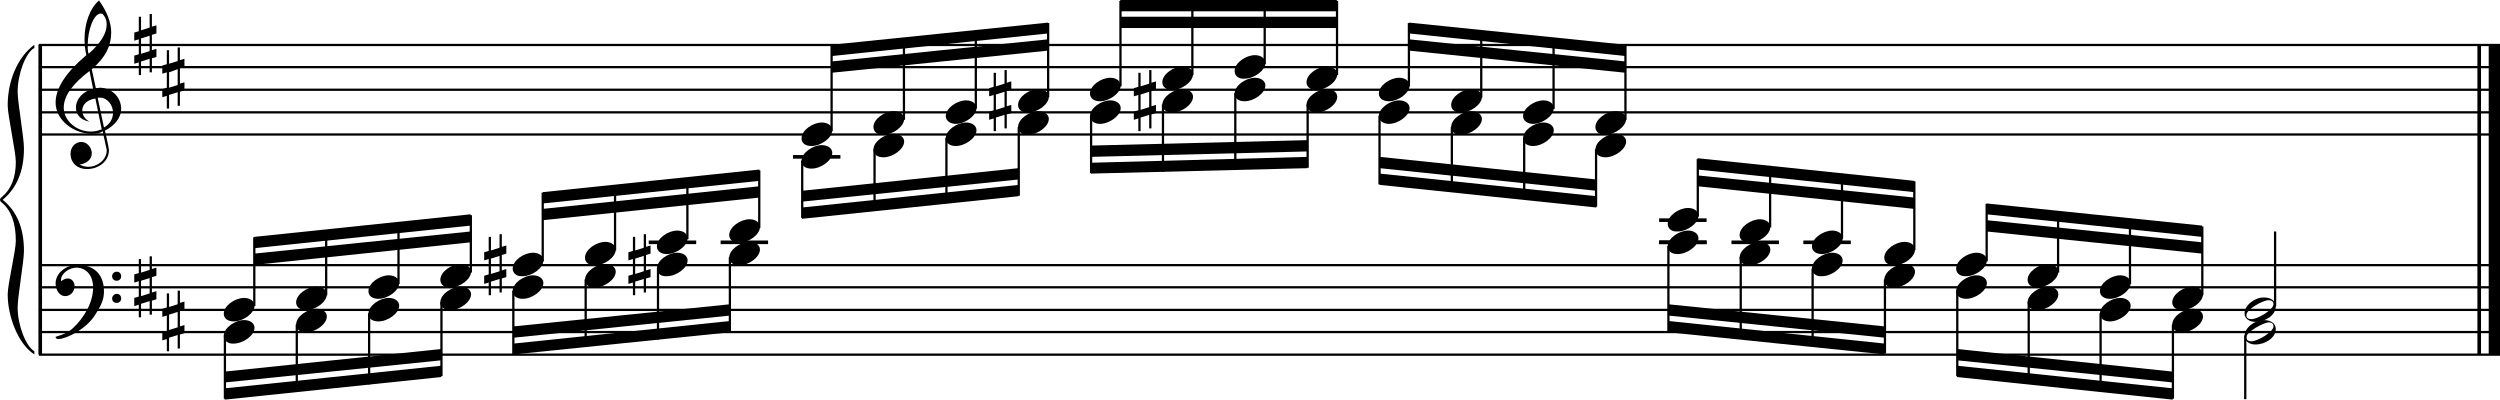<?xml version="1.0" encoding="utf-8"?>

<!--
	ScaleBook
	Copyright (c) Leland Jansen 2015. All rights reserved.
-->

<!DOCTYPE svg PUBLIC "-//W3C//DTD SVG 1.1//EN" "http://www.w3.org/Graphics/SVG/1.1/DTD/svg11.dtd">
<svg version="1.1" id="Layer_1" xmlns="http://www.w3.org/2000/svg" xmlns:xlink="http://www.w3.org/1999/xlink" x="0px" y="0px"
	 viewBox="0 0 553 88.4" enable-background="new 0 0 553 88.4" xml:space="preserve">
<rect x="8.5" y="9.9" width="0.8" height="68.5"/>
<g>
	<path d="M7.6,10.6c-2,1.1-3.7,5.9-3.7,9.7c0,2.3,1.4,10.1,1.4,12.5c0,5.1-1.6,8.8-4.7,11.4c3.1,2.5,4.7,6.2,4.7,11.3
		c0,2.3-1.4,10.1-1.4,12.5c0,3.9,1.8,8.6,3.7,9.7v0.7C4,76.1,1.7,70,1.7,65.1c0-2.2,1.8-9.6,1.8-11.8c0-3.9-1-6.7-3-8.4
		C0.1,44.6,0,44.4,0,44.2s0.1-0.4,0.5-0.7c2-1.7,3-4.3,3-7.7c0-2.2-1.8-10.3-1.8-12.5c0-5.3,2.1-10.6,5.9-13.4V10.6z"/>
</g>
<rect x="548" y="9.9" width="0.8" height="68.5"/>
<rect x="550.5" y="9.9" width="2.5" height="68.5"/>
<rect x="8.6" y="29.5" width="544.4" height="0.5"/>
<rect x="8.6" y="24.6" width="544.4" height="0.5"/>
<rect x="8.6" y="19.6" width="544.4" height="0.5"/>
<rect x="8.6" y="14.6" width="544.4" height="0.5"/>
<rect x="8.6" y="9.7" width="544.4" height="0.5"/>
<g>
	<path d="M20.4,29.6c-4.2,0-8.1-3.1-8.1-6.9c0-3.2,2.3-6.7,6.8-10.5c-0.3-1.2-0.4-2.4-0.4-3.6c0-3.5,1.2-6.8,3.2-8.5
		c1.8,2.5,2.7,4.9,2.7,7.1c0,2.9-1.3,5.6-4.3,8.1l0.9,4.2c0.5,0,0.8-0.1,0.8-0.1c2.6,0,4.8,2,4.8,4.7c0,1.9-1.4,3.7-3.6,4.8
		c0-0.1,0.9,3.8,0.9,4.3c0,2.5-2.3,4.2-4.9,4.2c-2,0-3.6-1.3-3.6-3.4c0-1.4,1-2.6,2.4-2.6c1.3,0,2.3,1.3,2.3,2.5
		c0,1.4-1.2,2.3-2.7,2.5c0.6,0.3,1.2,0.5,1.9,0.5c2.1,0,4.1-1.6,4.1-3.6c0-0.2,0-0.4-0.1-0.6l-0.8-3.7
		C22.1,29.5,21.4,29.6,20.4,29.6z M18.2,24.4c0,1,0.5,1.9,1.6,2.5c-1.8-0.3-3-1.4-3-3.1c0-2,1.7-3.7,3.8-4.1l-0.8-4
		c-3.7,2.8-5.7,5.5-5.7,8.1c0,2.9,2.8,5.3,6,5.3c0.9,0,1.7-0.2,2.4-0.5l-1.4-6.8C19.5,22,18.2,23,18.2,24.4z M22.3,3
		c-1.6,0-2.9,3.7-2.9,7c0,0.7,0,1.3,0.2,1.9c2.7-2.4,4-4.5,4-6.5c0-0.9-0.3-1.7-1-2.4C22.5,3.1,22.4,3,22.3,3z M25,24.9
		c0-1.6-1.2-3.3-2.9-3.3c-0.1,0-0.2,0-0.5,0l1.4,6.6C24.4,27.4,25,26.2,25,24.9z"/>
</g>
<g>
	<path d="M33.6,3.1v2.8l1-0.3v1.8l-1,0.3v3.4l1-0.3v1.8l-1,0.3v3.1h-0.5v-3l-1.9,0.6v3h-0.5v-2.8l-1,0.3v-1.8l1-0.3V8.7l-1,0.3V7.2
		l1-0.3V3.7h0.5v3l1.9-0.6v-3H33.6z M33.1,7.9l-1.9,0.6v3.4l1.9-0.6V7.9z"/>
</g>
<g>
	<path d="M39.8,10.5v2.8l1-0.3v1.8l-1,0.3v3.4l1-0.3v1.8l-1,0.3v3.1h-0.5v-3l-1.9,0.6v3h-0.5v-2.8l-1,0.3v-1.8l1-0.3v-3.4l-1,0.3
		v-1.8l1-0.3v-3.1h0.5v3l1.9-0.6v-3H39.8z M39.3,15.3L37.4,16v3.4l1.9-0.6V15.3z"/>
</g>
<g>
	<path d="M222.7,15.5v2.8l1-0.3v1.8l-1,0.3v3.4l1-0.3V25l-1,0.3v3.1h-0.5v-3l-1.9,0.6v3h-0.5v-2.8l-1,0.3v-1.8l1-0.3v-3.4l-1,0.3
		v-1.8l1-0.3v-3.1h0.5v3l1.9-0.6v-3H222.7z M222.2,20.3l-1.9,0.6v3.4l1.9-0.6V20.3z"/>
</g>
<polygon fill-rule="evenodd" clip-rule="evenodd" points="183.9,16.1 231.8,11.2 231.8,8.7 183.9,13.6 "/>
<polygon fill-rule="evenodd" clip-rule="evenodd" points="183.9,12.4 231.8,7.4 231.8,5 183.9,9.9 "/>
<polygon fill-rule="evenodd" clip-rule="evenodd" points="177.4,44.6 225.3,39.7 225.3,37.2 177.4,42.2 "/>
<polygon fill-rule="evenodd" clip-rule="evenodd" points="177.4,48.4 225.3,43.4 225.3,40.9 177.4,45.9 "/>
<g>
	<path d="M254.7,15.5v2.8l1-0.3v1.8l-1,0.3v3.4l1-0.3V25l-1,0.3v3.1h-0.5v-3l-1.9,0.6v3h-0.5v-2.8l-1,0.3v-1.8l1-0.3v-3.4l-1,0.3
		v-1.8l1-0.3v-3.1h0.5v3l1.9-0.6v-3H254.7z M254.2,20.3l-1.9,0.6v3.4l1.9-0.6V20.3z"/>
</g>
<rect x="247.8" y="3.7" fill-rule="evenodd" clip-rule="evenodd" width="47.9" height="2.5"/>
<rect x="247.8" fill-rule="evenodd" clip-rule="evenodd" width="47.9" height="2.5"/>
<polygon fill-rule="evenodd" clip-rule="evenodd" points="241.3,34.7 289.2,33.5 289.2,31 241.3,32.2 "/>
<polygon fill-rule="evenodd" clip-rule="evenodd" points="241.3,38.4 289.2,37.2 289.2,34.7 241.3,36 "/>
<polygon fill-rule="evenodd" clip-rule="evenodd" points="305.2,37.2 353.1,42.2 353.1,39.7 305.2,34.7 "/>
<polygon fill-rule="evenodd" clip-rule="evenodd" points="305.2,40.9 353.1,45.9 353.1,43.4 305.2,38.4 "/>
<polygon fill-rule="evenodd" clip-rule="evenodd" points="311.7,11.2 359.6,16.1 359.6,13.6 311.7,8.7 "/>
<polygon fill-rule="evenodd" clip-rule="evenodd" points="311.7,7.4 359.6,12.4 359.6,9.9 311.7,5 "/>
<rect x="8.6" y="78.2" width="544.4" height="0.5"/>
<rect x="8.6" y="73.2" width="544.4" height="0.5"/>
<rect x="8.6" y="68.3" width="544.4" height="0.5"/>
<rect x="8.6" y="63.3" width="544.4" height="0.5"/>
<rect x="8.6" y="58.4" width="544.4" height="0.5"/>
<g>
	<path d="M15.9,72.8c2.9-2.6,4.7-6.1,4.7-9.2c0-2.5-1.4-4.4-3.7-4.4c-1.6,0-3.4,1.3-3.4,2.7c0,0.2,0,0.3,0.1,0.3
		c-0.1,0,0.6-0.6,1.4-0.6c0.9,0,1.5,0.8,1.5,1.7c0,1.2-0.9,2.2-2.1,2.2c-1.2,0-2.1-1.3-2.1-2.8c0-2.3,2.3-4.1,4.8-4.1
		c4.7,0,5.9,3.2,5.9,5.8c0,1.6-0.4,2.9-2,5.3c-1.9,3.1-6.4,5.3-8.1,5.3c-0.4,0-0.6-0.2-0.6-0.5C14,74,15.1,73.5,15.9,72.8z
		 M25.8,60.1c0.6,0,1,0.4,1,1c0,0.6-0.4,1-1,1s-1-0.4-1-1C24.8,60.5,25.3,60.1,25.8,60.1z M25.8,65c0.6,0,1,0.4,1,1c0,0.6-0.4,1-1,1
		s-1-0.4-1-1C24.8,65.5,25.3,65,25.8,65z"/>
</g>
<g>
	<path d="M33.6,56.7v2.8l1-0.3V61l-1,0.3v3.4l1-0.3v1.8l-1,0.3v3.1h-0.5v-3l-1.9,0.6v3h-0.5v-2.8l-1,0.3v-1.8l1-0.3v-3.4l-1,0.3
		v-1.8l1-0.3v-3.1h0.5v3l1.9-0.6v-3H33.6z M33.1,61.5l-1.9,0.6v3.4l1.9-0.6V61.5z"/>
</g>
<g>
	<path d="M39.8,64.2V67l1-0.3v1.8l-1,0.3v3.4l1-0.3v1.8l-1,0.3v3.1h-0.5v-3l-1.9,0.6v3h-0.5V75l-1,0.3v-1.8l1-0.3v-3.4l-1,0.3v-1.8
		l1-0.3v-3.1h0.5v3l1.9-0.6v-3H39.8z M39.3,69l-1.9,0.6V73l1.9-0.6V69z"/>
</g>
<g>
	<path d="M111,51.8v2.8l1-0.3v1.8l-1,0.3v3.4l1-0.3v1.8l-1,0.3v3.1h-0.5v-3l-1.9,0.6v3h-0.5v-2.8l-1,0.3v-1.8l1-0.3v-3.4l-1,0.3
		v-1.8l1-0.3v-3.1h0.5v3l1.9-0.6v-3H111z M110.5,56.6l-1.9,0.6v3.4l1.9-0.6V56.6z"/>
</g>
<polygon fill-rule="evenodd" clip-rule="evenodd" points="56.2,58.6 104.1,53.6 104.1,51.2 56.2,56.1 "/>
<polygon fill-rule="evenodd" clip-rule="evenodd" points="56.2,54.9 104.1,49.9 104.1,47.4 56.2,52.4 "/>
<polygon fill-rule="evenodd" clip-rule="evenodd" points="49.7,84.6 97.6,79.7 97.6,77.2 49.7,82.2 "/>
<polygon fill-rule="evenodd" clip-rule="evenodd" points="49.7,88.4 97.6,83.4 97.6,80.9 49.7,85.9 "/>
<g>
	<path d="M142.9,51.8v2.8l1-0.3v1.8l-1,0.3v3.4l1-0.3v1.8l-1,0.3v3.1h-0.5v-3l-1.9,0.6v3H140v-2.8l-1,0.3v-1.8l1-0.3v-3.4l-1,0.3
		v-1.8l1-0.3v-3.1h0.5v3l1.9-0.6v-3H142.9z M142.4,56.6l-1.9,0.6v3.4l1.9-0.6V56.6z"/>
</g>
<polygon fill-rule="evenodd" clip-rule="evenodd" points="113.6,74.7 161.5,69.8 161.5,67.3 113.6,72.2 "/>
<polygon fill-rule="evenodd" clip-rule="evenodd" points="113.6,78.4 161.5,73.5 161.5,71 113.6,76 "/>
<polygon fill-rule="evenodd" clip-rule="evenodd" points="120.1,48.7 168,43.7 168,41.2 120.1,46.2 "/>
<polygon fill-rule="evenodd" clip-rule="evenodd" points="120.1,45 168,40 168,37.5 120.1,42.5 "/>
<polygon fill-rule="evenodd" clip-rule="evenodd" points="375.5,41.2 423.4,46.2 423.4,43.7 375.5,38.8 "/>
<polygon fill-rule="evenodd" clip-rule="evenodd" points="375.5,37.5 423.4,42.5 423.4,40 375.5,35 "/>
<polygon fill-rule="evenodd" clip-rule="evenodd" points="369,69.8 416.9,74.7 416.9,72.2 369,67.3 "/>
<polygon fill-rule="evenodd" clip-rule="evenodd" points="369,73.5 416.9,78.4 416.9,76 369,71 "/>
<polygon fill-rule="evenodd" clip-rule="evenodd" points="439.4,51.2 487.1,56.1 487.1,53.6 439.4,48.7 "/>
<polygon fill-rule="evenodd" clip-rule="evenodd" points="439.4,47.4 487.1,52.4 487.1,49.9 439.4,45 "/>
<polygon fill-rule="evenodd" clip-rule="evenodd" points="432.9,79.7 480.6,84.6 480.6,82.2 432.9,77.2 "/>
<polygon fill-rule="evenodd" clip-rule="evenodd" points="432.9,83.4 480.6,88.4 480.6,85.9 432.9,80.9 "/>
<rect x="183.7" y="10.1" width="0.5" height="18.9"/>
<g>
	<path d="M177.3,30.6c0-1.8,2.5-3.5,4.5-3.5c1.3,0,2.3,0.7,2.3,1.7c0,1.7-2.5,3.5-4.6,3.5C178.2,32.3,177.3,31.7,177.3,30.6z"/>
</g>
<rect x="199.7" y="8.5" width="0.5" height="18"/>
<g>
	<path d="M193.2,28.1c0-1.8,2.5-3.5,4.5-3.5c1.3,0,2.3,0.7,2.3,1.7c0,1.7-2.5,3.5-4.6,3.5C194.2,29.9,193.2,29.2,193.2,28.1z"/>
</g>
<rect x="215.6" y="6.8" width="0.5" height="17.2"/>
<g>
	<path d="M209.2,25.7c0-1.8,2.5-3.5,4.5-3.5c1.3,0,2.3,0.7,2.3,1.7c0,1.7-2.5,3.5-4.6,3.5C210.2,27.4,209.2,26.7,209.2,25.7z"/>
</g>
<rect x="231.6" y="5.1" width="0.5" height="16.4"/>
<g>
	<path d="M225.2,23.2c0-1.8,2.5-3.5,4.5-3.5c1.3,0,2.3,0.7,2.3,1.7c0,1.7-2.5,3.5-4.6,3.5C226.1,24.9,225.2,24.3,225.2,23.2z"/>
</g>
<rect x="175.4" y="34.3" width="10.5" height="0.8"/>
<rect x="177.2" y="35.5" width="0.5" height="12.7"/>
<g>
	<path d="M177.3,35.6c0-1.8,2.5-3.5,4.5-3.5c1.3,0,2.3,0.7,2.3,1.7c0,1.7-2.5,3.5-4.6,3.5C178.2,37.3,177.3,36.7,177.3,35.6z"/>
</g>
<rect x="193.2" y="33" width="0.5" height="13.6"/>
<g>
	<path d="M193.2,33.1c0-1.8,2.5-3.5,4.5-3.5c1.3,0,2.3,0.7,2.3,1.7c0,1.7-2.5,3.5-4.6,3.5C194.2,34.8,193.2,34.2,193.2,33.1z"/>
</g>
<rect x="209.1" y="30.5" width="0.5" height="14.4"/>
<g>
	<path d="M209.2,30.6c0-1.8,2.5-3.5,4.5-3.5c1.3,0,2.3,0.7,2.3,1.7c0,1.7-2.5,3.5-4.6,3.5C210.2,32.3,209.2,31.7,209.2,30.6z"/>
</g>
<rect x="225.1" y="28.1" width="0.5" height="15.2"/>
<g>
	<path d="M225.2,28.1c0-1.8,2.5-3.5,4.5-3.5c1.3,0,2.3,0.7,2.3,1.7c0,1.7-2.5,3.5-4.6,3.5C226.1,29.9,225.2,29.2,225.2,28.1z"/>
</g>
<rect x="247.6" y="0.2" width="0.5" height="18.9"/>
<g>
	<path d="M241.1,20.7c0-1.8,2.5-3.5,4.5-3.5c1.3,0,2.3,0.7,2.3,1.7c0,1.7-2.5,3.5-4.6,3.5C242.1,22.4,241.1,21.8,241.1,20.7z"/>
</g>
<rect x="263.5" y="0.2" width="0.5" height="16.4"/>
<g>
	<path d="M257.1,18.2c0-1.8,2.5-3.5,4.5-3.5c1.3,0,2.3,0.7,2.3,1.7c0,1.7-2.5,3.5-4.6,3.5C258.1,19.9,257.1,19.3,257.1,18.2z"/>
</g>
<rect x="279.5" y="0.2" width="0.5" height="14"/>
<g>
	<path d="M273.1,15.7c0-1.8,2.5-3.5,4.5-3.5c1.3,0,2.3,0.7,2.3,1.7c0,1.7-2.5,3.5-4.6,3.5C274,17.5,273.1,16.8,273.1,15.7z"/>
</g>
<rect x="295.5" y="0.2" width="0.5" height="16.4"/>
<g>
	<path d="M289,18.2c0-1.8,2.5-3.5,4.5-3.5c1.3,0,2.3,0.7,2.3,1.7c0,1.7-2.5,3.5-4.6,3.5C290,19.9,289,19.3,289,18.2z"/>
</g>
<rect x="241.1" y="25.6" width="0.5" height="12.7"/>
<g>
	<path d="M241.1,25.7c0-1.8,2.5-3.5,4.5-3.5c1.3,0,2.3,0.7,2.3,1.7c0,1.7-2.5,3.5-4.6,3.5C242.1,27.4,241.1,26.7,241.1,25.7z"/>
</g>
<rect x="257" y="23.1" width="0.5" height="14.9"/>
<g>
	<path d="M257.1,23.2c0-1.8,2.5-3.5,4.5-3.5c1.3,0,2.3,0.7,2.3,1.7c0,1.7-2.5,3.5-4.6,3.5C258.1,24.9,257.1,24.3,257.1,23.2z"/>
</g>
<rect x="273" y="20.6" width="0.5" height="16.9"/>
<g>
	<path d="M273.1,20.7c0-1.8,2.5-3.5,4.5-3.5c1.3,0,2.3,0.7,2.3,1.7c0,1.7-2.5,3.5-4.6,3.5C274,22.4,273.1,21.8,273.1,20.7z"/>
</g>
<rect x="289" y="23.1" width="0.5" height="14"/>
<g>
	<path d="M289,23.2c0-1.8,2.5-3.5,4.5-3.5c1.3,0,2.3,0.7,2.3,1.7c0,1.7-2.5,3.5-4.6,3.5C290,24.9,289,24.3,289,23.2z"/>
</g>
<rect x="304.9" y="25.6" width="0.5" height="15.2"/>
<g>
	<path d="M305,25.7c0-1.8,2.5-3.5,4.5-3.5c1.3,0,2.3,0.7,2.3,1.7c0,1.7-2.5,3.5-4.6,3.5C306,27.4,305,26.7,305,25.7z"/>
</g>
<rect x="320.9" y="28.1" width="0.5" height="14.3"/>
<g>
	<path d="M321,28.1c0-1.8,2.5-3.5,4.5-3.5c1.3,0,2.3,0.7,2.3,1.7c0,1.7-2.5,3.5-4.6,3.5C321.9,29.9,321,29.2,321,28.1z"/>
</g>
<rect x="336.9" y="30.5" width="0.5" height="13.5"/>
<g>
	<path d="M336.9,30.6c0-1.8,2.5-3.5,4.5-3.5c1.3,0,2.3,0.7,2.3,1.7c0,1.7-2.5,3.5-4.6,3.5C337.9,32.3,336.9,31.7,336.9,30.6z"/>
</g>
<rect x="352.8" y="33" width="0.5" height="12.7"/>
<g>
	<path d="M352.9,33.1c0-1.8,2.5-3.5,4.5-3.5c1.3,0,2.3,0.7,2.3,1.7c0,1.7-2.5,3.5-4.6,3.5C353.9,34.8,352.9,34.2,352.9,33.1z"/>
</g>
<rect x="311.4" y="5.1" width="0.5" height="14"/>
<g>
	<path d="M305,20.7c0-1.8,2.5-3.5,4.5-3.5c1.3,0,2.3,0.7,2.3,1.7c0,1.7-2.5,3.5-4.6,3.5C306,22.4,305,21.8,305,20.7z"/>
</g>
<rect x="327.4" y="6.7" width="0.5" height="14.9"/>
<g>
	<path d="M321,23.2c0-1.8,2.5-3.5,4.5-3.5c1.3,0,2.3,0.7,2.3,1.7c0,1.7-2.5,3.5-4.6,3.5C321.9,24.9,321,24.3,321,23.2z"/>
</g>
<rect x="343.4" y="8.4" width="0.5" height="15.7"/>
<g>
	<path d="M336.9,25.7c0-1.8,2.5-3.5,4.5-3.5c1.3,0,2.3,0.7,2.3,1.7c0,1.7-2.5,3.5-4.6,3.5C337.9,27.4,336.9,26.7,336.9,25.7z"/>
</g>
<rect x="359.3" y="10.1" width="0.5" height="16.4"/>
<g>
	<path d="M352.9,28.1c0-1.8,2.5-3.5,4.5-3.5c1.3,0,2.3,0.7,2.3,1.7c0,1.7-2.5,3.5-4.6,3.5C353.9,29.9,352.9,29.2,352.9,28.1z"/>
</g>
<rect x="56" y="52.5" width="0.5" height="15.2"/>
<g>
	<path d="M49.5,69.4c0-1.8,2.5-3.5,4.5-3.5c1.3,0,2.3,0.7,2.3,1.7c0,1.7-2.5,3.5-4.6,3.5C50.5,71.1,49.5,70.5,49.5,69.4z"/>
</g>
<rect x="71.9" y="51" width="0.5" height="14.3"/>
<g>
	<path d="M65.5,66.9c0-1.8,2.5-3.5,4.5-3.5c1.3,0,2.3,0.7,2.3,1.7c0,1.7-2.5,3.5-4.6,3.5C66.5,68.6,65.5,68,65.5,66.9z"/>
</g>
<rect x="87.9" y="49.3" width="0.5" height="13.5"/>
<g>
	<path d="M81.5,64.4c0-1.8,2.5-3.5,4.5-3.5c1.3,0,2.3,0.7,2.3,1.7c0,1.7-2.5,3.5-4.6,3.5C82.4,66.1,81.5,65.5,81.5,64.4z"/>
</g>
<rect x="103.9" y="47.6" width="0.5" height="12.7"/>
<g>
	<path d="M97.4,61.9c0-1.8,2.5-3.5,4.5-3.5c1.3,0,2.3,0.7,2.3,1.7c0,1.7-2.5,3.5-4.6,3.5C98.4,63.7,97.4,63,97.4,61.9z"/>
</g>
<rect x="49.5" y="74.2" width="0.5" height="14"/>
<g>
	<path d="M49.5,74.3c0-1.8,2.5-3.5,4.5-3.5c1.3,0,2.3,0.7,2.3,1.7c0,1.7-2.5,3.5-4.6,3.5C50.5,76.1,49.5,75.4,49.5,74.3z"/>
</g>
<rect x="65.4" y="71.8" width="0.5" height="14.9"/>
<g>
	<path d="M65.5,71.8c0-1.8,2.5-3.5,4.5-3.5c1.3,0,2.3,0.7,2.3,1.7c0,1.7-2.5,3.5-4.6,3.5C66.5,73.6,65.5,72.9,65.5,71.8z"/>
</g>
<rect x="81.4" y="69.3" width="0.5" height="15.7"/>
<g>
	<path d="M81.5,69.4c0-1.8,2.5-3.5,4.5-3.5c1.3,0,2.3,0.7,2.3,1.7c0,1.7-2.5,3.5-4.6,3.5C82.4,71.1,81.5,70.5,81.5,69.4z"/>
</g>
<rect x="97.4" y="66.8" width="0.5" height="16.4"/>
<g>
	<path d="M97.4,66.9c0-1.8,2.5-3.5,4.5-3.5c1.3,0,2.3,0.7,2.3,1.7c0,1.7-2.5,3.5-4.6,3.5C98.4,68.6,97.4,68,97.4,66.9z"/>
</g>
<rect x="113.3" y="64.3" width="0.5" height="14"/>
<g>
	<path d="M113.4,64.4c0-1.8,2.5-3.5,4.5-3.5c1.3,0,2.3,0.7,2.3,1.7c0,1.7-2.5,3.5-4.6,3.5C114.4,66.1,113.4,65.5,113.4,64.4z"/>
</g>
<rect x="129.3" y="61.8" width="0.5" height="14.9"/>
<g>
	<path d="M129.4,61.9c0-1.8,2.5-3.5,4.5-3.5c1.3,0,2.3,0.7,2.3,1.7c0,1.7-2.5,3.5-4.6,3.5C130.3,63.7,129.4,63,129.4,61.9z"/>
</g>
<rect x="145.3" y="59.4" width="0.5" height="15.7"/>
<g>
	<path d="M145.3,59.4c0-1.8,2.5-3.5,4.5-3.5c1.3,0,2.3,0.7,2.3,1.7c0,1.7-2.5,3.5-4.6,3.5C146.3,61.2,145.3,60.5,145.3,59.4z"/>
</g>
<rect x="161.2" y="56.9" width="0.5" height="16.4"/>
<g>
	<path d="M161.3,57c0-1.8,2.5-3.5,4.5-3.5c1.3,0,2.3,0.7,2.3,1.7c0,1.7-2.5,3.5-4.6,3.5C162.3,58.7,161.3,58.1,161.3,57z"/>
</g>
<rect x="119.8" y="42.6" width="0.5" height="15.2"/>
<g>
	<path d="M113.4,59.4c0-1.8,2.5-3.5,4.5-3.5c1.3,0,2.3,0.7,2.3,1.7c0,1.7-2.5,3.5-4.6,3.5C114.4,61.2,113.4,60.5,113.4,59.4z"/>
</g>
<rect x="135.8" y="41.1" width="0.5" height="14.3"/>
<g>
	<path d="M129.4,57c0-1.8,2.5-3.5,4.5-3.5c1.3,0,2.3,0.7,2.3,1.7c0,1.7-2.5,3.5-4.6,3.5C130.3,58.7,129.4,58.1,129.4,57z"/>
</g>
<rect x="143.5" y="53.2" width="10.5" height="0.8"/>
<rect x="151.8" y="39.4" width="0.5" height="13.5"/>
<g>
	<path d="M145.3,54.5c0-1.8,2.5-3.5,4.5-3.5c1.3,0,2.3,0.7,2.3,1.7c0,1.7-2.5,3.5-4.6,3.5C146.3,56.2,145.3,55.6,145.3,54.5z"/>
</g>
<rect x="159.4" y="53.2" width="10.5" height="0.8"/>
<rect x="167.7" y="37.7" width="0.5" height="12.7"/>
<g>
	<path d="M161.3,52c0-1.8,2.5-3.5,4.5-3.5c1.3,0,2.3,0.7,2.3,1.7c0,1.7-2.5,3.5-4.6,3.5C162.3,53.7,161.3,53.1,161.3,52z"/>
</g>
<rect x="367" y="53.2" width="10.5" height="0.8"/>
<rect x="367" y="48.3" width="10.5" height="0.8"/>
<rect x="375.3" y="35.2" width="0.5" height="12.7"/>
<g>
	<path d="M368.9,49.5c0-1.8,2.5-3.5,4.5-3.5c1.3,0,2.3,0.7,2.3,1.7c0,1.7-2.5,3.5-4.6,3.5C369.8,51.3,368.9,50.6,368.9,49.5z"/>
</g>
<rect x="383" y="53.2" width="10.5" height="0.8"/>
<rect x="391.3" y="36.7" width="0.5" height="13.6"/>
<g>
	<path d="M384.8,52c0-1.8,2.5-3.5,4.5-3.5c1.3,0,2.3,0.7,2.3,1.7c0,1.7-2.5,3.5-4.6,3.5C385.8,53.7,384.8,53.1,384.8,52z"/>
</g>
<rect x="398.9" y="53.2" width="10.5" height="0.8"/>
<rect x="407.2" y="38.4" width="0.5" height="14.4"/>
<g>
	<path d="M400.8,54.5c0-1.8,2.5-3.5,4.5-3.5c1.3,0,2.3,0.7,2.3,1.7c0,1.7-2.5,3.5-4.6,3.5C401.8,56.2,400.8,55.6,400.8,54.5z"/>
</g>
<rect x="423.2" y="40.1" width="0.5" height="15.2"/>
<g>
	<path d="M416.8,57c0-1.8,2.5-3.5,4.5-3.5c1.3,0,2.3,0.7,2.3,1.7c0,1.7-2.5,3.5-4.6,3.5C417.7,58.7,416.8,58.1,416.8,57z"/>
</g>
<rect x="367" y="53.2" width="10.5" height="0.8"/>
<rect x="368.8" y="54.4" width="0.5" height="18.9"/>
<g>
	<path d="M368.9,54.5c0-1.8,2.5-3.5,4.5-3.5c1.3,0,2.3,0.7,2.3,1.7c0,1.7-2.5,3.5-4.6,3.5C369.8,56.2,368.9,55.6,368.9,54.5z"/>
</g>
<rect x="384.8" y="56.9" width="0.5" height="18"/>
<g>
	<path d="M384.8,57c0-1.8,2.5-3.5,4.5-3.5c1.3,0,2.3,0.7,2.3,1.7c0,1.7-2.5,3.5-4.6,3.5C385.8,58.7,384.8,58.1,384.8,57z"/>
</g>
<rect x="400.7" y="59.4" width="0.5" height="17.2"/>
<g>
	<path d="M400.8,59.4c0-1.8,2.5-3.5,4.5-3.5c1.3,0,2.3,0.7,2.3,1.7c0,1.7-2.5,3.5-4.6,3.5C401.8,61.2,400.8,60.5,400.8,59.4z"/>
</g>
<rect x="416.7" y="61.8" width="0.5" height="16.4"/>
<g>
	<path d="M416.8,61.9c0-1.8,2.5-3.5,4.5-3.5c1.3,0,2.3,0.7,2.3,1.7c0,1.7-2.5,3.5-4.6,3.5C417.7,63.7,416.8,63,416.8,61.9z"/>
</g>
<rect x="439.2" y="45.1" width="0.5" height="12.7"/>
<g>
	<path d="M432.7,59.4c0-1.8,2.5-3.5,4.5-3.5c1.3,0,2.3,0.7,2.3,1.7c0,1.7-2.5,3.5-4.6,3.5C433.7,61.2,432.7,60.5,432.7,59.4z"/>
</g>
<rect x="455" y="46.7" width="0.5" height="13.6"/>
<g>
	<path d="M448.5,61.9c0-1.8,2.5-3.5,4.5-3.5c1.3,0,2.3,0.7,2.3,1.7c0,1.7-2.5,3.5-4.6,3.5C449.5,63.7,448.5,63,448.5,61.9z"/>
</g>
<rect x="470.9" y="48.4" width="0.5" height="14.4"/>
<g>
	<path d="M464.5,64.4c0-1.8,2.5-3.5,4.5-3.5c1.3,0,2.3,0.7,2.3,1.7c0,1.7-2.5,3.5-4.6,3.5C465.5,66.1,464.5,65.5,464.5,64.4z"/>
</g>
<rect x="486.9" y="50.1" width="0.5" height="15.2"/>
<g>
	<path d="M480.5,66.9c0-1.8,2.5-3.5,4.5-3.5c1.3,0,2.3,0.7,2.3,1.7c0,1.7-2.5,3.5-4.6,3.5C481.5,68.6,480.5,68,480.5,66.9z"/>
</g>
<rect x="503" y="51.2" width="0.5" height="16.6"/>
<g>
	<path d="M500.7,65.8c1.6,0,2.7,0.7,2.7,2c0,1.9-2.3,3.4-4.5,3.4c-1.3,0-2.4-0.7-2.4-1.8C496.4,67.6,498.7,65.8,500.7,65.8z
		 M496.9,69.7c0,0.6,0.4,0.9,1.1,0.9c1.4,0,4.9-2.1,4.9-3.3c0-0.6-0.4-0.9-1.1-0.9C500.6,66.4,496.9,68.4,496.9,69.7z"/>
</g>
<rect x="432.7" y="64.3" width="0.5" height="18.9"/>
<g>
	<path d="M432.7,64.4c0-1.8,2.5-3.5,4.5-3.5c1.3,0,2.3,0.7,2.3,1.7c0,1.7-2.5,3.5-4.6,3.5C433.7,66.1,432.7,65.5,432.7,64.4z"/>
</g>
<rect x="448.5" y="66.8" width="0.5" height="18"/>
<g>
	<path d="M448.5,66.9c0-1.8,2.5-3.5,4.5-3.5c1.3,0,2.3,0.7,2.3,1.7c0,1.7-2.5,3.5-4.6,3.5C449.5,68.6,448.5,68,448.5,66.9z"/>
</g>
<rect x="464.4" y="69.3" width="0.5" height="17.2"/>
<g>
	<path d="M464.5,69.4c0-1.8,2.5-3.5,4.5-3.5c1.3,0,2.3,0.7,2.3,1.7c0,1.7-2.5,3.5-4.6,3.5C465.5,71.1,464.5,70.5,464.5,69.4z"/>
</g>
<rect x="480.4" y="71.8" width="0.5" height="16.4"/>
<g>
	<path d="M480.5,71.8c0-1.8,2.5-3.5,4.5-3.5c1.3,0,2.3,0.7,2.3,1.7c0,1.7-2.5,3.5-4.6,3.5C481.5,73.6,480.5,72.9,480.5,71.8z"/>
</g>
<rect x="496.4" y="74.2" width="0.5" height="14.1"/>
<g>
	<path d="M500.7,70.8c1.6,0,2.7,0.7,2.7,2c0,1.9-2.3,3.4-4.5,3.4c-1.3,0-2.4-0.7-2.4-1.8C496.4,72.6,498.7,70.8,500.7,70.8z
		 M496.9,74.6c0,0.6,0.4,0.9,1.1,0.9c1.4,0,4.9-2.1,4.9-3.3c0-0.6-0.4-0.9-1.1-0.9C500.6,71.4,496.9,73.4,496.9,74.6z"/>
</g>
</svg>
